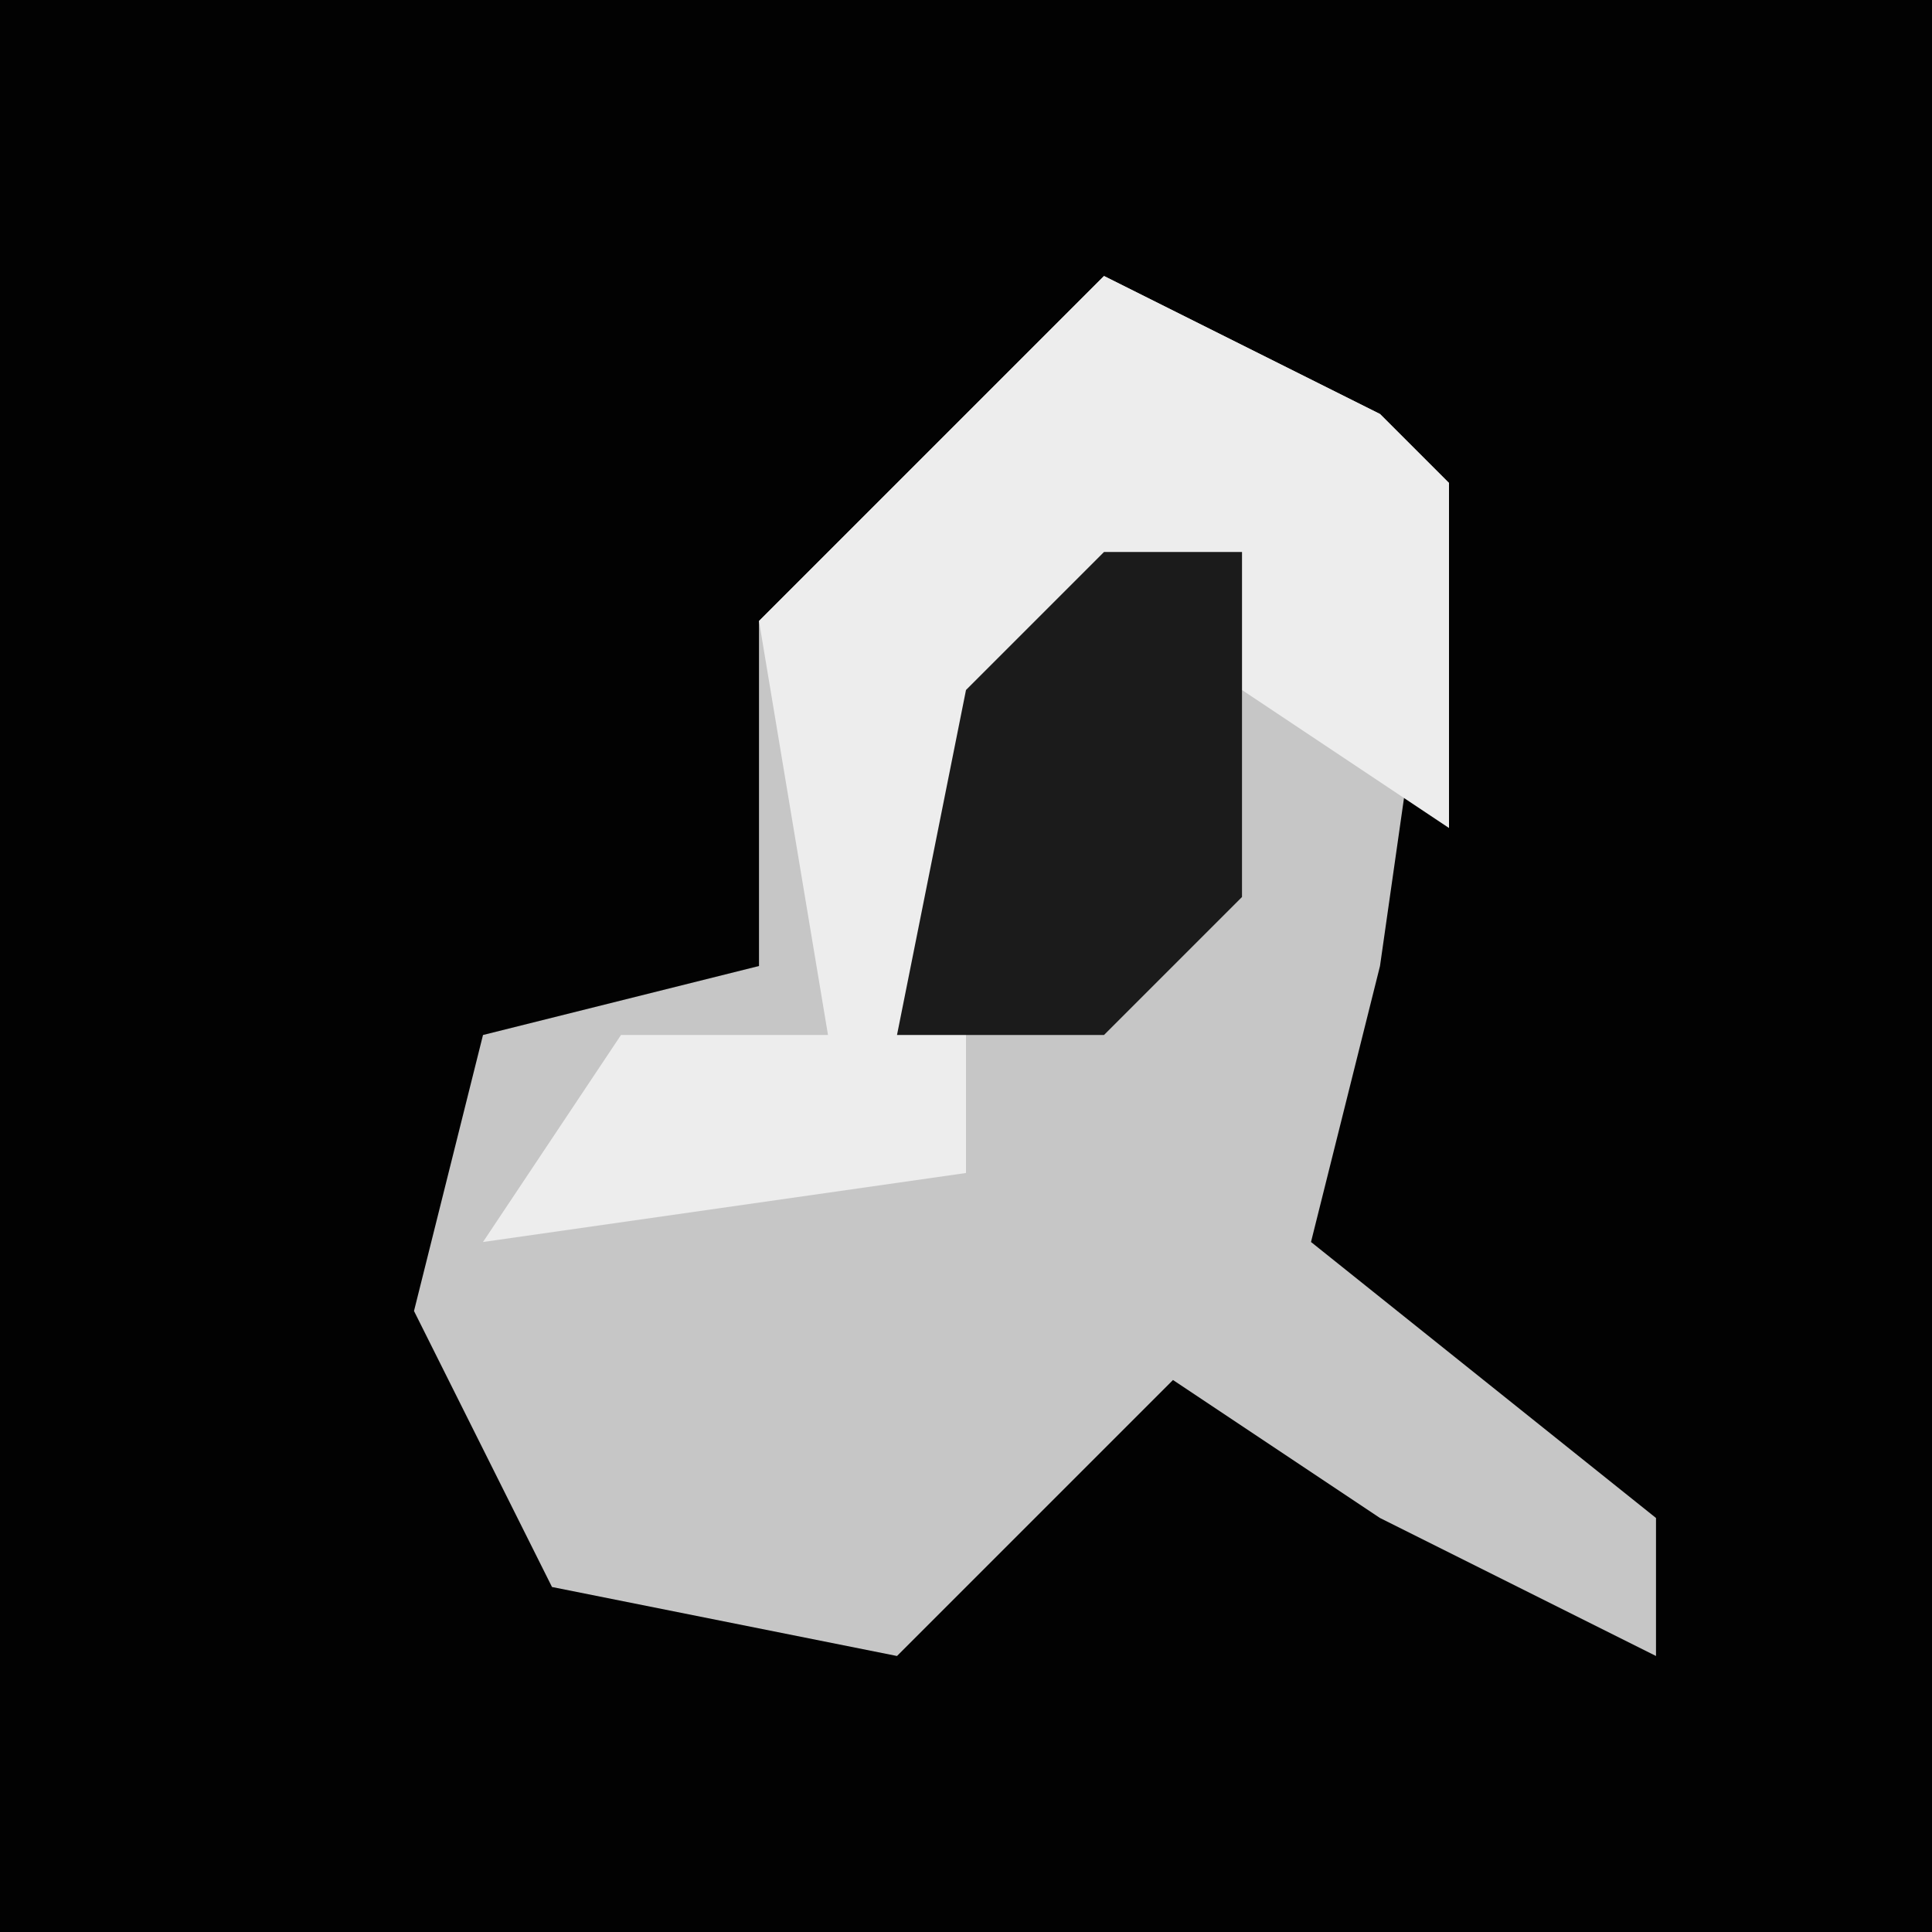 <?xml version="1.0" encoding="UTF-8"?>
<svg version="1.1" xmlns="http://www.w3.org/2000/svg" width="28" height="28">
<path d="M0,0 L28,0 L28,28 L0,28 Z " fill="#020202" transform="translate(0,0)"/>
<path d="M0,0 L4,2 L5,3 L4,10 L3,14 L8,18 L8,20 L4,18 L1,16 L-3,20 L-8,19 L-10,15 L-9,11 L-5,10 L-5,5 Z " fill="#C6C6C6" transform="translate(16,4)"/>
<path d="M0,0 L4,2 L5,3 L5,8 L2,6 L2,4 L-2,8 L-2,13 L-9,14 L-7,11 L-4,11 L-5,5 Z " fill="#EDEDED" transform="translate(16,4)"/>
<path d="M0,0 L2,0 L2,5 L0,7 L-3,7 L-2,2 Z " fill="#1B1B1B" transform="translate(16,8)"/>
</svg>
